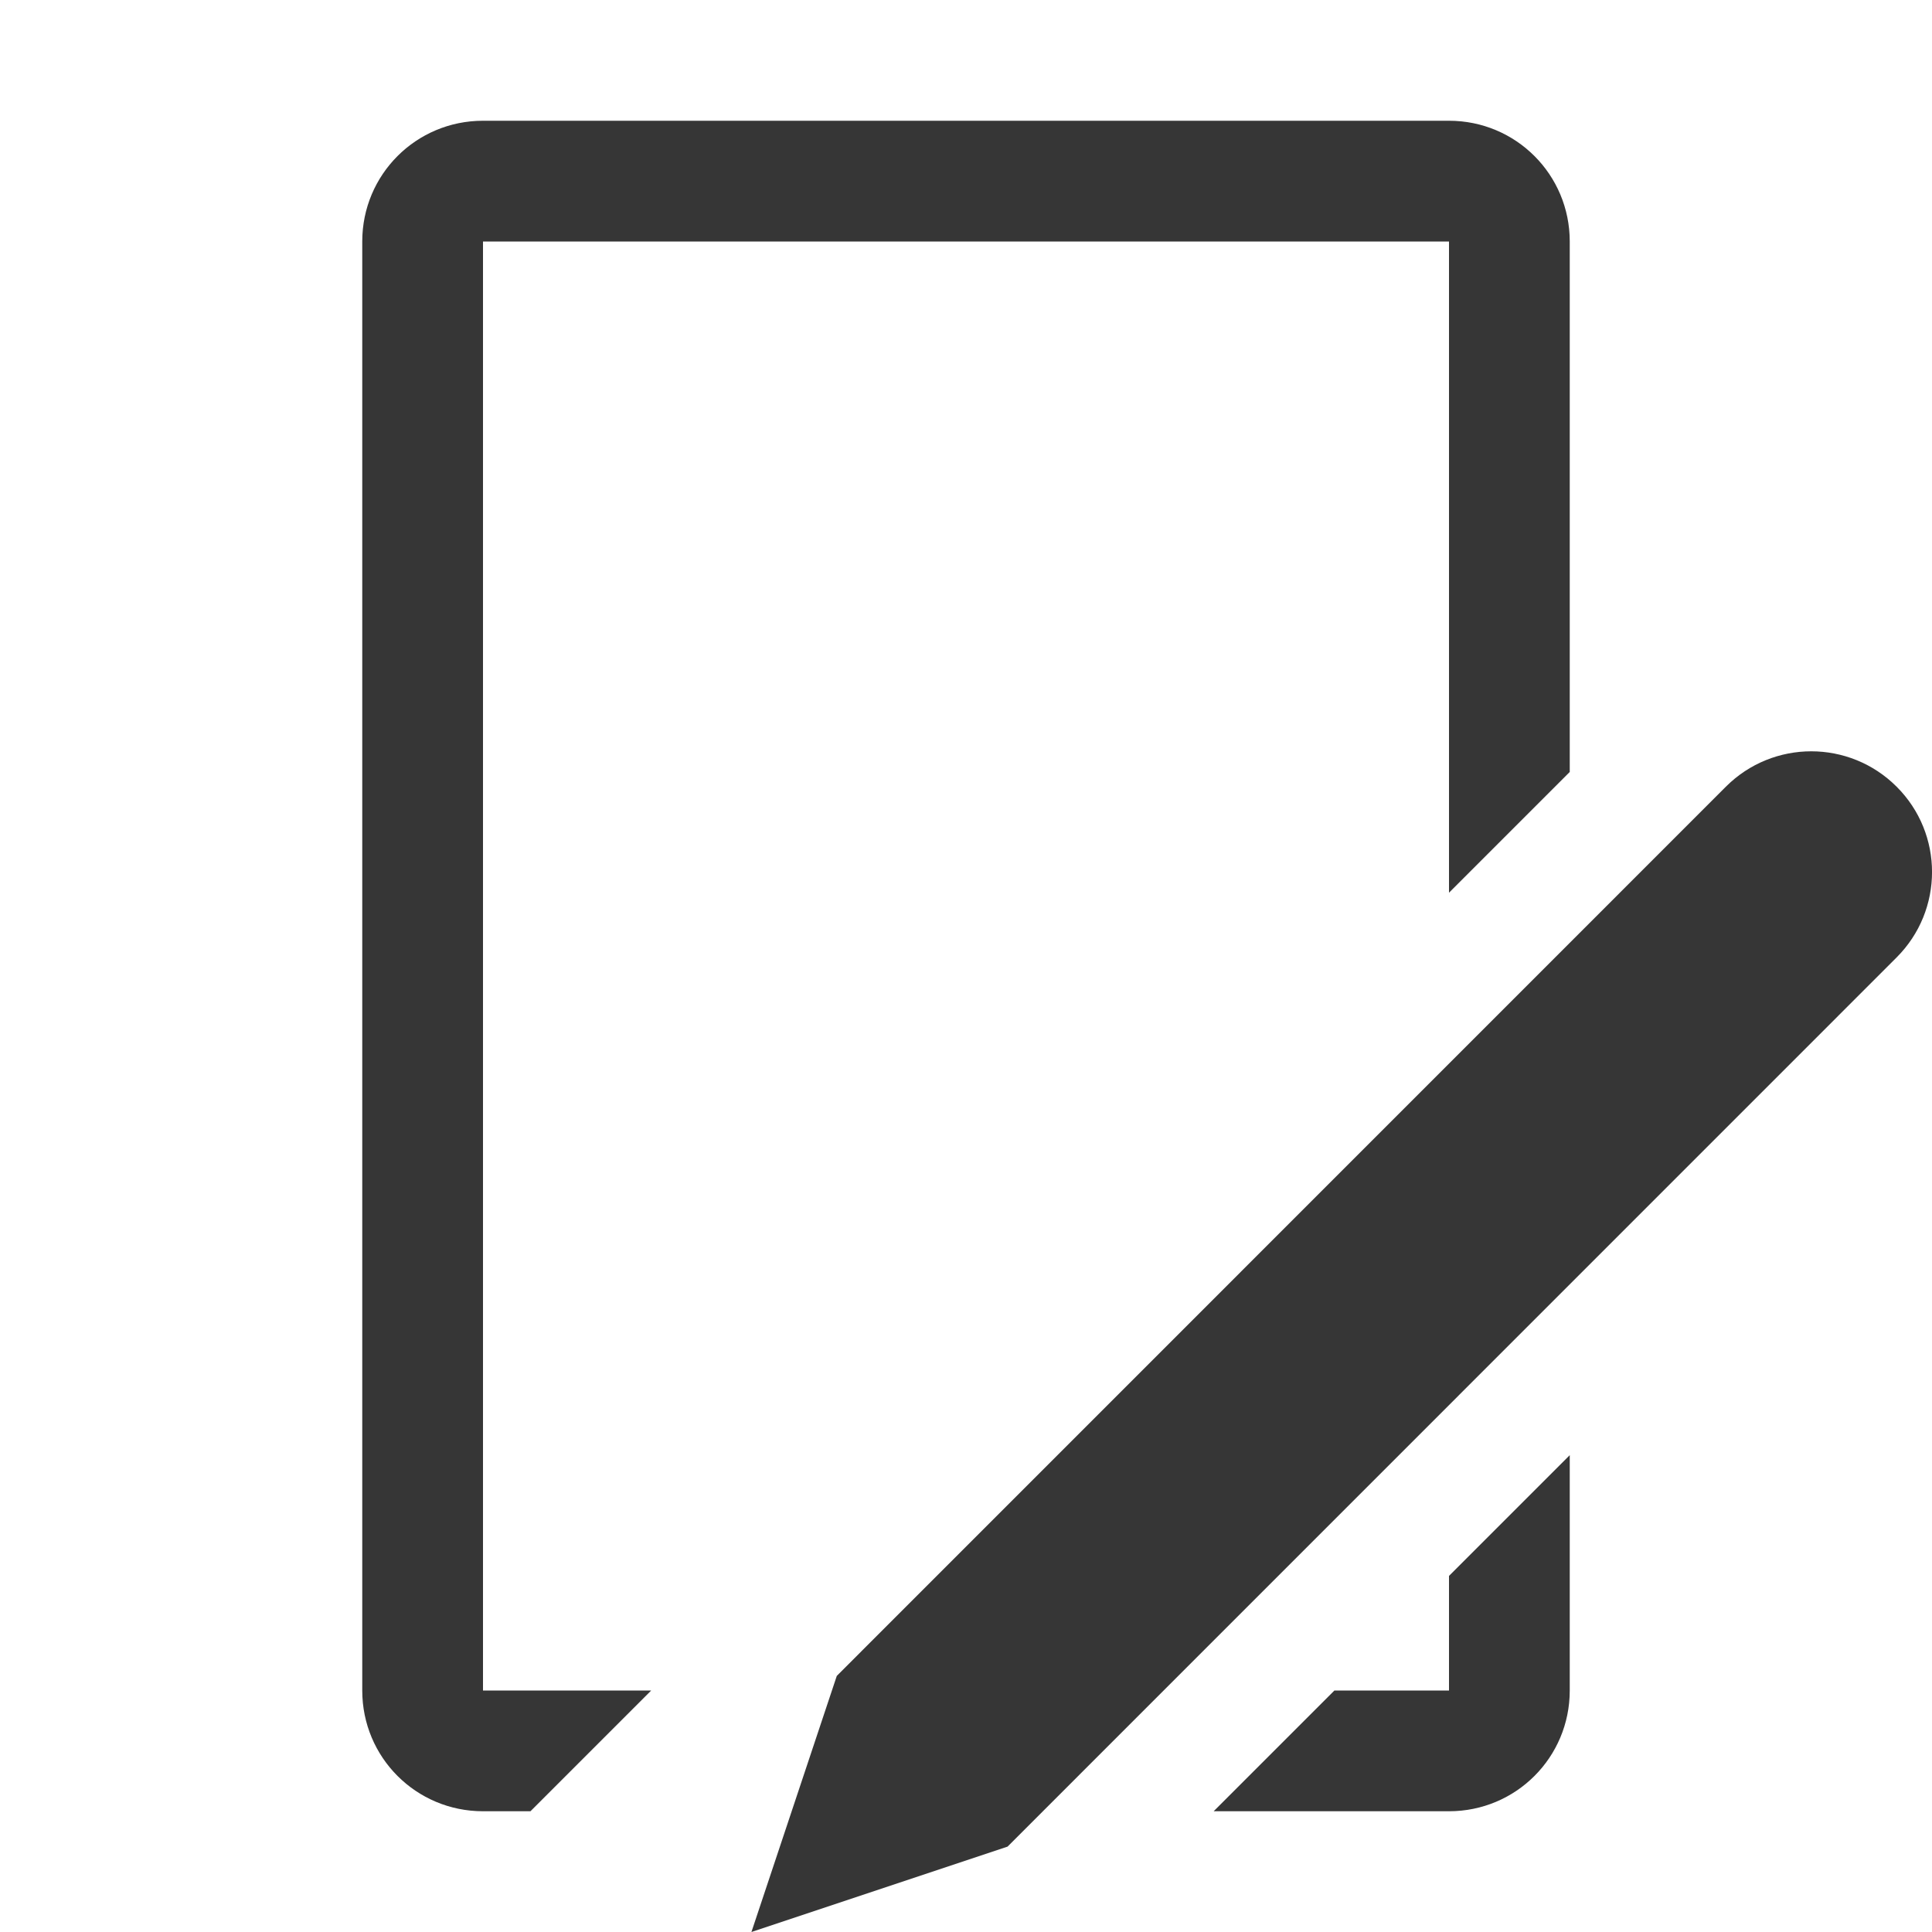 <?xml version="1.0" encoding="UTF-8" standalone="no"?>
<!-- Created with Inkscape (http://www.inkscape.org/) -->

<svg
   width="16"
   height="16"
   viewBox="0 0 16 16"
   version="1.1"
   id="svg5"
   inkscape:version="1.2.1 (9c6d41e410, 2022-07-14)"
   sodipodi:docname="org.gnome.TextEditor-symbolic.svg"
   xmlns:inkscape="http://www.inkscape.org/namespaces/inkscape"
   xmlns:sodipodi="http://sodipodi.sourceforge.net/DTD/sodipodi-0.dtd"
   xmlns="http://www.w3.org/2000/svg"
   xmlns:svg="http://www.w3.org/2000/svg">
  <sodipodi:namedview
     id="namedview7"
     pagecolor="#ffffff"
     bordercolor="#000000"
     borderopacity="0.25"
     inkscape:showpageshadow="2"
     inkscape:pageopacity="0.0"
     inkscape:pagecheckerboard="0"
     inkscape:deskcolor="#d1d1d1"
     inkscape:document-units="px"
     showgrid="false"
     inkscape:zoom="50.5"
     inkscape:cx="8"
     inkscape:cy="8"
     inkscape:window-width="1920"
     inkscape:window-height="1011"
     inkscape:window-x="0"
     inkscape:window-y="32"
     inkscape:window-maximized="1"
     inkscape:current-layer="svg5"
     showguides="true" />
  <defs
     id="defs2" />
  <path
     id="rect755"
     style="fill:#363636;fill-opacity:1;stroke-width:2;stroke-linecap:round;stroke-linejoin:round"
     d="M 4,1 C 3.446,1 3,1.446 3,2 v 12 c 0,0.554 0.446,1 1,1 h 0.393 l 1,-1 H 4 V 2 h 8 V 7.393 L 13,6.393 V 2 C 13,1.446 12.554,1 12,1 Z m 11,5.222 c -0.256,1e-6 -0.512,0.098 -0.707,0.293 L 6.93,13.879 6.223,16 8.344,15.293 15.707,7.929 c 0.391,-0.391 0.391,-1.024 0,-1.414 C 15.512,6.32 15.256,6.222 15,6.222 Z M 13,12.051 l -1,1 V 14 h -0.949 l -1,1 H 12 c 0.554,0 1,-0.446 1,-1 z"
     sodipodi:nodetypes="sssscccccccssssscccssscccccssc" />
</svg>
